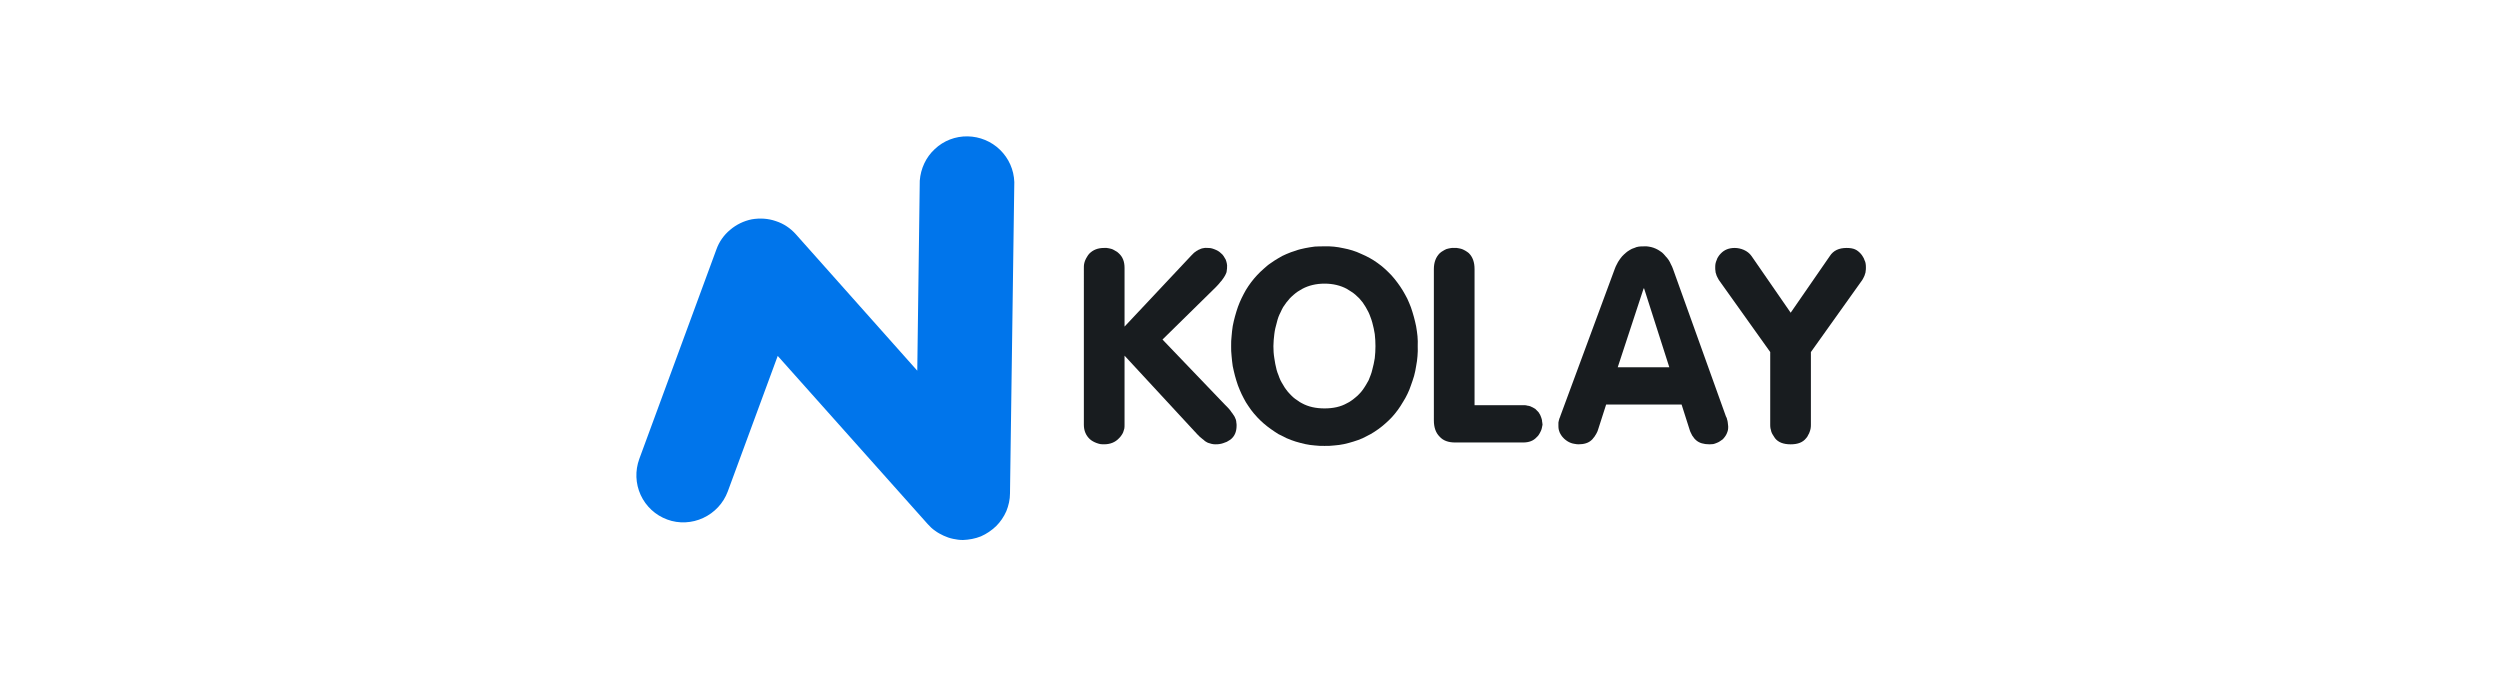<svg height="30" viewBox="0 0 110 30" width="110" xmlns="http://www.w3.org/2000/svg"><path d="m42.37 23.76c-.15 0-.29-.02-.43-.05-.15-.03-.29-.08-.42-.14s-.26-.13-.38-.22c-.12-.08-.22-.18-.32-.29l-6.6-7.4-2.2 5.97c-.19.51-.58.93-1.08 1.16-.49.23-1.07.26-1.58.07-.52-.19-.94-.58-1.17-1.08s-.25-1.07-.06-1.59l3.39-9.21c.12-.34.33-.64.61-.87.27-.23.6-.39.95-.46.35-.06.72-.04 1.06.08.34.11.64.31.88.58l5.34 6 .11-8.36c.04-.53.27-1.03.66-1.39.39-.37.91-.57 1.45-.56.53.01 1.04.22 1.42.59.39.38.61.88.63 1.42l-.19 13.7c0 .27-.06.53-.16.78-.11.25-.26.47-.45.66-.2.19-.42.34-.67.45-.25.1-.52.15-.79.16z" fill="#0075eb"/><g fill="#181c1f"><path d="m47.69 11.79c0-.06 0-.12.01-.17.01-.06.03-.12.05-.17s.05-.1.08-.15.06-.1.1-.14c.17-.17.38-.25.65-.25.06-.01.12 0 .18.01.05.01.11.02.17.04.05.02.1.05.15.08.05.02.1.06.14.1.18.16.26.37.26.65v2.58l2.94-3.13c.02-.02.04-.04.06-.06s.04-.04.06-.06c.03-.02.05-.04.07-.05.03-.02.05-.04.08-.05.03-.02.06-.04.1-.05.03-.02.07-.03.1-.04.04-.01.07-.01.11-.02.04 0 .07-.01.11 0 .06 0 .11 0 .17.01.05.01.11.03.16.05s.1.04.15.07.09.06.13.1c.05.04.09.08.12.13s.06.1.09.15c.02.06.04.11.05.17s.02.12.01.17c0 .04 0 .08-.01.12 0 .04-.01.08-.02.12-.02.04-.03.07-.05.11-.02.03-.04.07-.06.1-.03.05-.07.09-.1.14-.04.04-.07.08-.11.13-.04.04-.07.08-.11.12s-.08.08-.12.12l-2.26 2.22 2.76 2.88c.03.03.06.06.1.1.03.03.06.07.09.1.03.04.06.07.08.11.03.04.06.07.08.11.03.04.05.07.07.11s.03.08.05.12c.01.04.02.09.02.13.01.04.01.08.01.13 0 .27-.09.48-.28.62-.05.03-.1.06-.15.09-.05.02-.1.04-.16.06-.05.02-.11.03-.17.04-.05.01-.11.01-.17.01-.04 0-.08 0-.12-.01s-.08-.01-.12-.03c-.04-.01-.08-.02-.12-.04-.03-.02-.07-.04-.1-.06-.04-.04-.08-.07-.12-.1s-.08-.07-.12-.1c-.03-.04-.07-.07-.11-.11-.03-.04-.07-.08-.1-.11l-3.09-3.34v3.04c0 .06 0 .11-.01.17-.02.05-.03.11-.05.16s-.05.1-.08.14c-.03.05-.07.09-.11.13-.16.17-.38.26-.65.26-.05 0-.11 0-.17-.01s-.11-.03-.17-.05c-.05-.02-.1-.04-.15-.07s-.1-.06-.14-.1c-.17-.16-.26-.37-.26-.63z"/><path d="m57.85 19.6c-.14-.01-.28-.03-.42-.06s-.28-.07-.42-.11c-.13-.04-.26-.09-.4-.15-.12-.06-.24-.12-.36-.18-.11-.07-.22-.14-.33-.22s-.22-.16-.32-.25-.2-.18-.29-.28-.18-.2-.26-.31-.16-.23-.23-.34c-.07-.12-.13-.24-.19-.36-.06-.13-.11-.25-.16-.38-.05-.14-.09-.28-.13-.42-.04-.15-.07-.29-.1-.43-.02-.15-.04-.3-.05-.44-.02-.15-.02-.3-.02-.44 0-.15 0-.3.02-.44.01-.15.03-.3.05-.44.03-.15.06-.29.1-.43s.08-.28.13-.42c.05-.13.1-.26.16-.38s.12-.24.19-.36.15-.23.23-.34.17-.21.26-.31.19-.19.29-.28.2-.18.31-.25c.11-.08.22-.15.34-.22.11-.07.23-.13.35-.18.14-.06.27-.11.41-.15.13-.05.27-.08.41-.11s.29-.05.43-.07c.14-.01.29-.01.43-.01.28-.01.55.02.82.08.27.05.54.13.79.25.26.11.5.24.72.4.23.16.43.35.62.55.09.1.18.21.26.32s.16.22.23.34.14.24.2.36c.06.13.11.25.16.38.05.14.09.28.13.42s.07.28.1.42.04.29.06.43c.01.15.02.29.01.44.01.14 0 .29-.01.44-.01.14-.03.29-.06.44-.02.14-.05.28-.09.43-.04.14-.09.28-.14.42-.04.12-.09.25-.15.37-.06.13-.13.25-.2.36-.07.12-.14.23-.22.34s-.17.22-.26.32-.19.19-.29.28-.2.17-.31.25-.22.15-.34.22c-.11.06-.23.12-.35.18-.14.06-.27.11-.41.15-.13.04-.27.08-.41.11s-.29.05-.43.06c-.14.02-.29.02-.43.02s-.29 0-.43-.02zm1.42-1.86c.07-.03.13-.07.2-.12.06-.04.12-.09.18-.14s.12-.1.17-.16c.05-.05.1-.11.15-.18.04-.06.09-.13.13-.2s.08-.14.12-.21c.03-.08.06-.15.09-.23.03-.07.05-.15.07-.23.05-.17.08-.34.11-.51.02-.18.03-.35.03-.53s-.01-.35-.03-.53c-.03-.17-.06-.34-.11-.51-.02-.08-.05-.16-.08-.24-.02-.07-.06-.15-.09-.22-.04-.07-.08-.15-.12-.22s-.09-.13-.13-.2c-.05-.06-.1-.12-.15-.18-.06-.05-.11-.11-.17-.16s-.12-.1-.19-.14c-.06-.04-.13-.08-.19-.12-.28-.15-.61-.23-.98-.23s-.7.08-.98.23c-.07.04-.14.08-.2.12s-.12.09-.18.14-.12.11-.17.16c-.05.06-.1.12-.15.18-.05.07-.09.13-.14.2-.04.07-.08.15-.11.22-.04.07-.07.15-.1.22-.03.08-.05.16-.07.24-.05.17-.09.34-.11.51-.02.18-.04.35-.04.53s.01.35.04.53c.02.17.06.34.1.51.02.08.05.16.08.23.02.08.06.15.09.23.04.07.07.14.12.21.04.07.08.14.13.2.05.07.1.13.15.18.05.06.11.11.16.16.06.05.12.1.19.14.06.05.13.09.19.12.29.16.62.23 1 .23s.71-.07.99-.23z" fill-rule="evenodd"/><path d="m63.09 11.84c0-.3.09-.53.26-.7.04-.04.09-.07.14-.1s.1-.06.15-.08c.06-.02.12-.03.17-.04.06-.01.12-.02.18-.01.05-.01.11 0 .17.01s.11.02.17.04c.05.02.11.05.16.08s.09.06.14.1c.17.17.25.4.25.7v5.99h2.13.1c.03 0 .06.01.1.02.03 0 .06.01.1.02.03.01.06.02.09.04.03.01.05.02.08.04.02.01.05.03.07.04.02.02.04.04.06.06s.04.04.06.06.03.04.05.06c.01.03.02.05.04.07.01.02.02.05.03.07.01.03.02.05.03.08.01.02.01.05.02.07.01.03.01.05.01.08.01.02.01.05.01.07.01.03.01.06.01.08-.01.05-.02.1-.03.15s-.03.1-.05.14c-.02.05-.05.09-.07.13-.03.05-.06.09-.1.12-.15.17-.35.24-.61.24h-2.98c-.3 0-.53-.08-.69-.26-.17-.17-.25-.41-.25-.71z"/><path d="m71.05 11.83c.03-.07.05-.14.09-.2.03-.07.07-.13.11-.19s.08-.11.13-.17c.05-.05.1-.1.16-.15.05-.04.11-.09.17-.12.06-.04.13-.07.2-.09.06-.03.13-.05.2-.06s.15-.01.22-.01c.07-.01.14 0 .21.01.08.01.15.03.21.05.07.03.14.05.2.09.07.04.12.08.18.12.05.05.11.1.15.16.05.05.1.11.14.17s.07.12.1.19c.04.06.06.13.09.2l2.33 6.49c.01.02.02.04.03.06.01.03.02.05.02.07.01.02.01.04.02.07 0 .02.01.04.01.06.01.08.02.14.02.18 0 .05 0 .11-.01.16s-.03.1-.05.15-.05.1-.08.14-.06.08-.1.12c-.04.03-.08.06-.13.09-.04.03-.09.05-.14.07s-.1.04-.15.05c-.05 0-.11.01-.16.01-.26 0-.45-.06-.58-.17-.04-.03-.07-.07-.1-.1-.02-.04-.05-.07-.08-.11-.02-.04-.04-.08-.06-.12s-.04-.08-.05-.12l-.36-1.13h-3.32l-.36 1.12c-.01.04-.03.08-.05.12s-.04.08-.07.12c-.02.04-.05.08-.08.11-.02.04-.06.07-.09.1-.13.12-.32.18-.57.18-.06 0-.11-.01-.17-.02s-.11-.02-.16-.04c-.06-.02-.11-.05-.16-.08-.04-.03-.09-.06-.13-.1s-.08-.08-.11-.12c-.04-.05-.06-.1-.09-.15-.02-.05-.04-.11-.05-.16-.01-.06-.01-.11-.01-.17 0-.02 0-.04 0-.06s0-.04 0-.06c.01-.02.01-.04.01-.06.01-.02.01-.04.02-.06 0-.01 0-.03.01-.04 0-.01.01-.02.01-.04.01-.01.01-.02.02-.03 0-.01.01-.03.01-.04zm.13 4.33h2.27l-1.11-3.47h-.02z" fill-rule="evenodd"/><path d="m77.89 15.49-2.26-3.17c-.02-.04-.05-.09-.07-.13s-.04-.08-.05-.13c-.02-.05-.03-.09-.03-.14-.01-.05-.01-.09-.01-.14 0-.06 0-.11.01-.17s.03-.11.05-.16c.02-.06.04-.11.07-.15.03-.05.07-.1.11-.14.16-.17.36-.25.62-.25.25 0 .57.11.74.36l1.72 2.49 1.72-2.49c.16-.25.41-.36.74-.36.32 0 .46.08.62.25.04.04.07.09.1.14.03.04.05.09.07.15.03.05.04.1.05.16s.01.11.01.17c0 .05 0 .09-.01.14 0 .05-.01.09-.03.14-.01.05-.03.09-.05.13-.02.05-.05.09-.07.13l-2.26 3.17v3.19c0 .05 0 .1-.01.16-.01.05-.02.1-.04.15-.02.06-.04.11-.07.15-.02.05-.05.1-.09.14-.14.18-.36.27-.68.27s-.55-.09-.69-.27c-.03-.04-.06-.09-.09-.14-.03-.04-.05-.09-.07-.14-.01-.06-.03-.11-.04-.16-.01-.06-.01-.11-.01-.16z"/></g></svg>